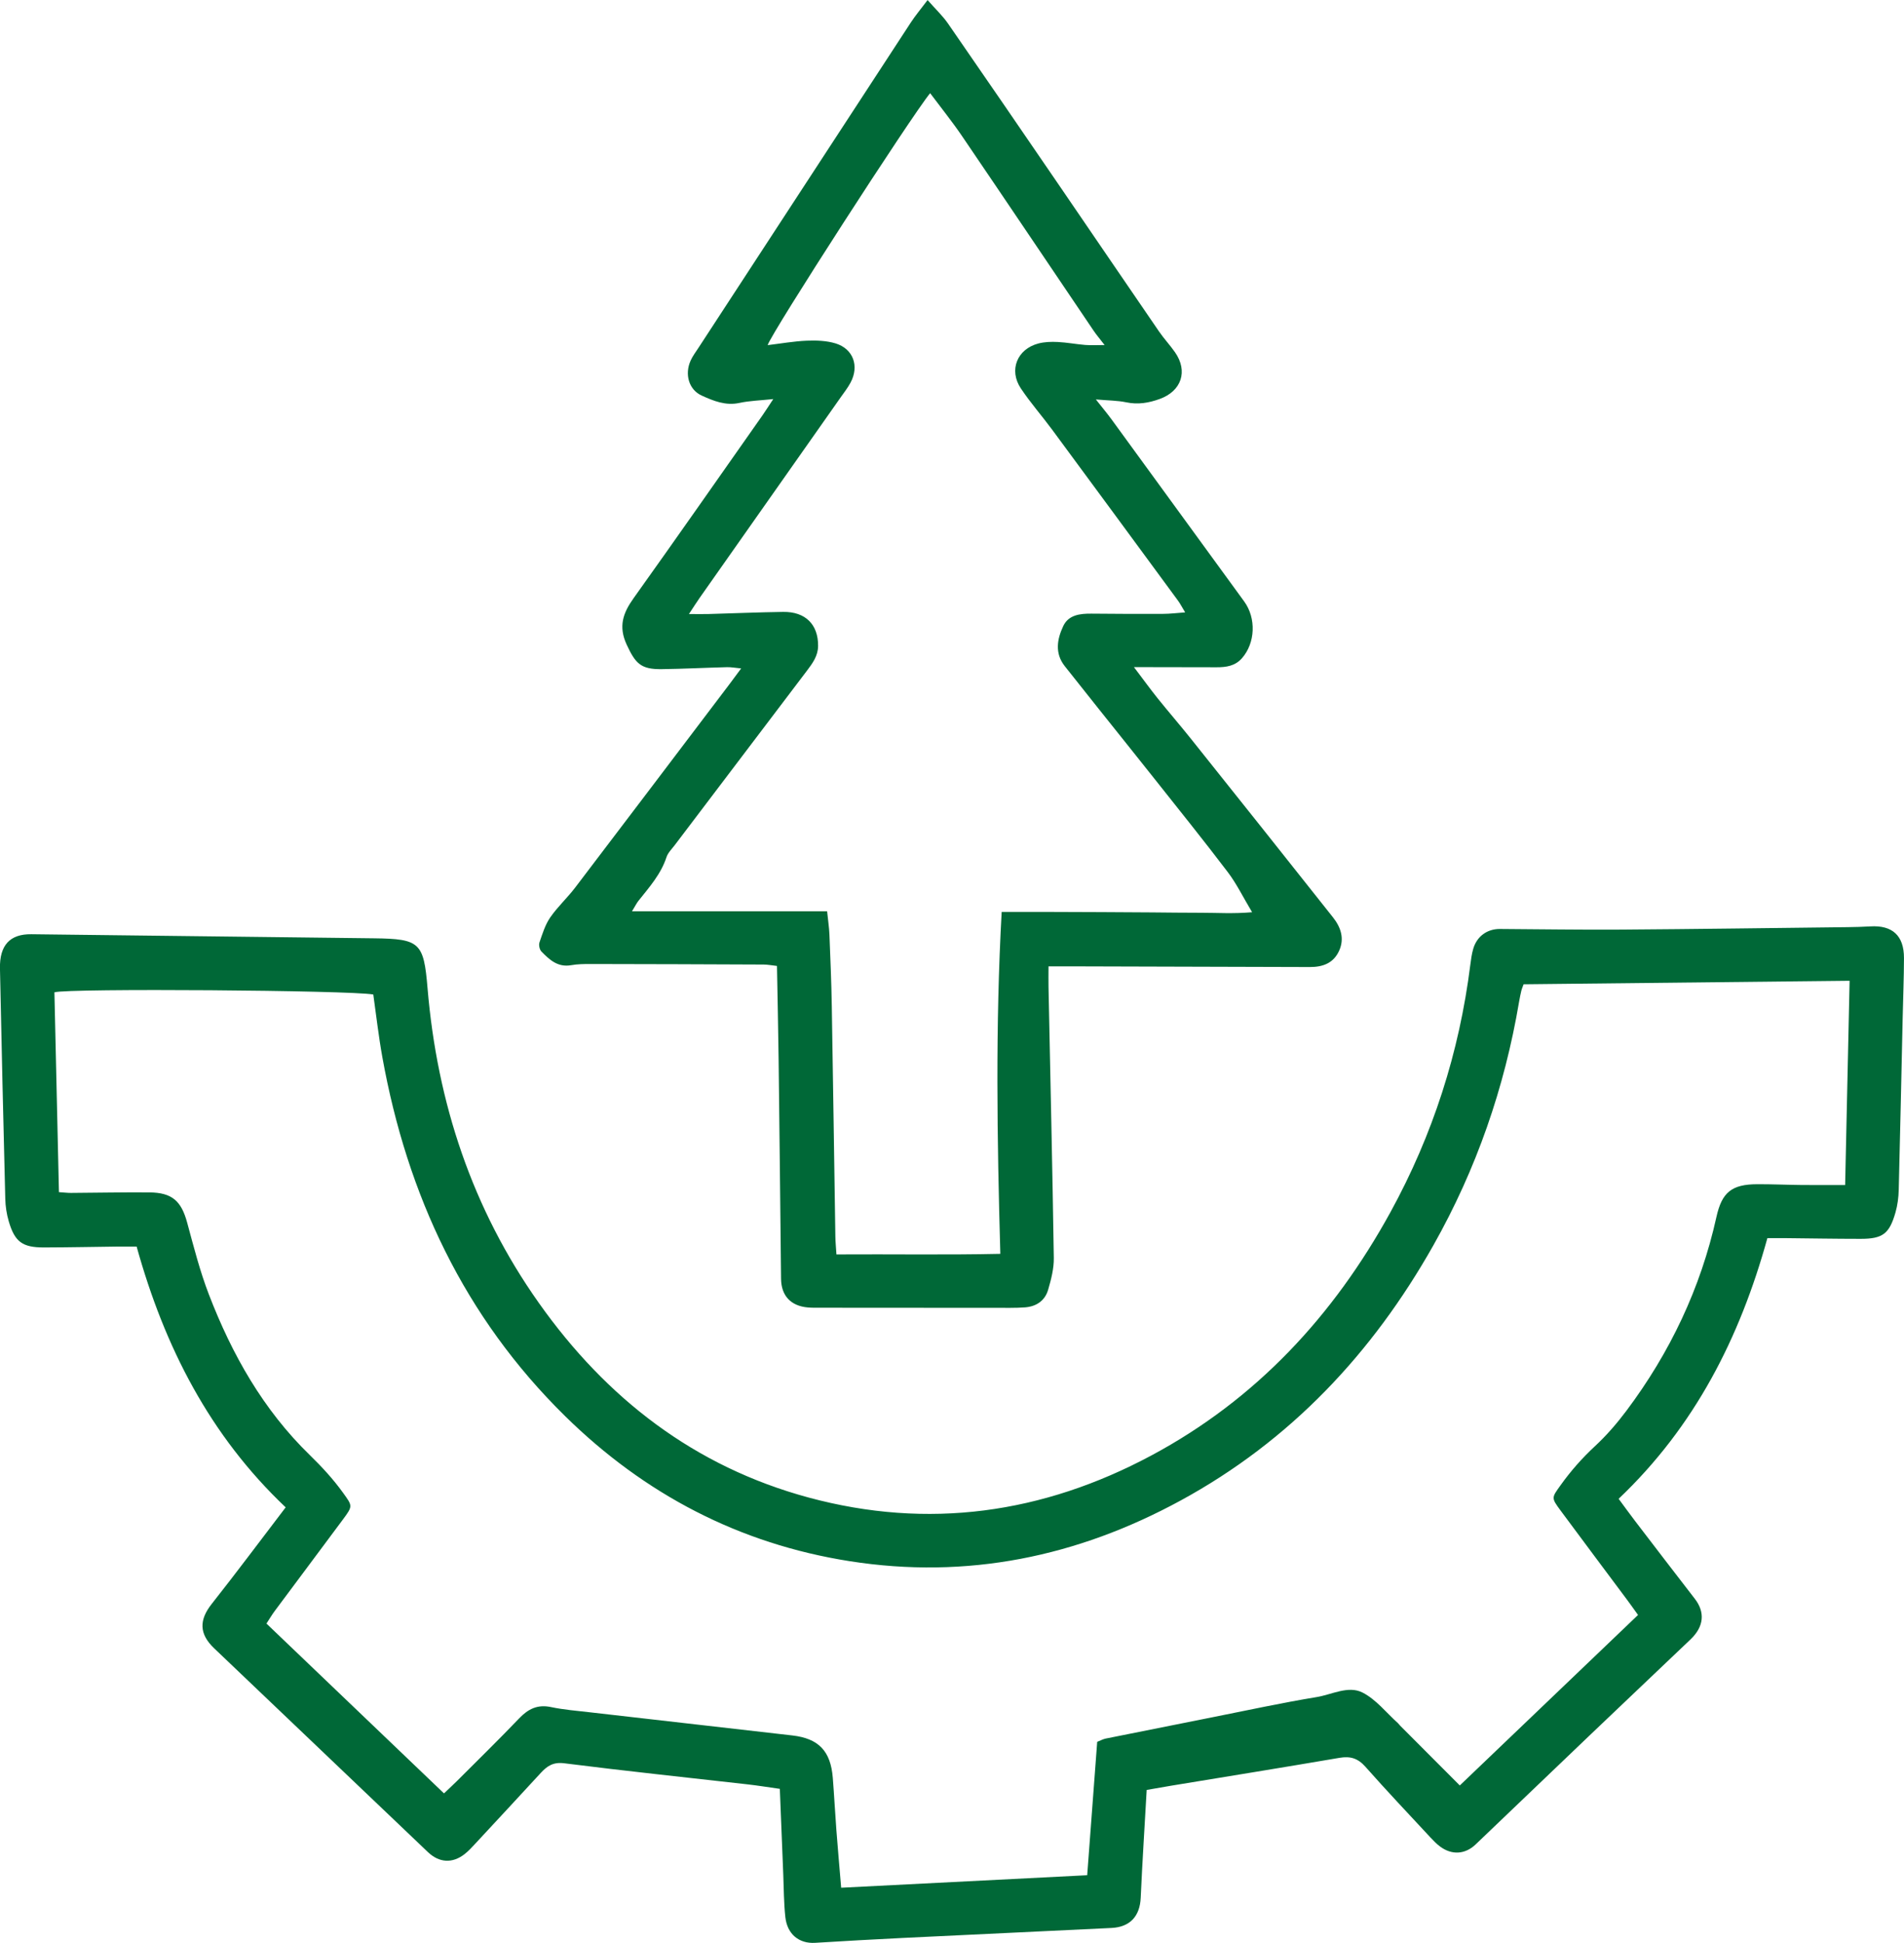 <?xml version="1.0" encoding="UTF-8"?>
<svg id="Capa_1" data-name="Capa 1" xmlns="http://www.w3.org/2000/svg" viewBox="0 0 635.37 648.06">
  <defs>
    <style>
      .cls-1 {
        fill: #006837;
      }
    </style>
  </defs>
  <path class="cls-1" d="m382.65,597.04c-.7,12.41-1.46,24.16-1.99,35.93-.27,6.14-3.53,9.79-9.74,10.09-23.21,1.13-46.42,2.2-69.62,3.33-9.77.48-19.54,1.03-29.3,1.63-5.3.33-9.31-2.84-9.93-8.6-.51-4.68-.5-9.42-.69-14.14-.39-9.4-.76-18.79-1.15-28.62-3.73-.52-7.27-1.1-10.82-1.5-20.38-2.32-40.78-4.45-61.13-7.03-3.73-.47-5.73.95-7.87,3.27-7.25,7.88-14.54,15.73-21.83,23.57-1.11,1.2-2.23,2.42-3.5,3.42-4.09,3.23-8.53,2.94-12.27-.62-23.78-22.67-47.57-45.34-71.36-68-5.03-4.8-5.04-9.42-.8-14.79,8.32-10.53,16.34-21.29,24.68-32.21-25.34-23.99-40.43-53.54-49.74-86.99-1.96,0-3.9-.02-5.84,0-8.35.1-16.71.28-25.06.3-7.22.02-9.77-1.86-11.78-8.75-.7-2.4-1.09-4.97-1.15-7.48-.65-25.6-1.24-51.2-1.77-76.8-.16-7.8,3.35-11.53,10.46-11.44,38.13.46,76.27.92,114.4,1.36,15.32.18,16.55,1.48,17.82,16.61,3.21,38.22,14.88,73.54,37.13,104.99,22.55,31.87,51.97,54.63,90.01,64.92,39.9,10.79,78.16,5.37,114.4-14.02,34.99-18.72,60.86-46.67,79.81-81.2,14.12-25.74,22.95-53.26,26.62-82.41.23-1.8.47-3.62.97-5.35,1.21-4.19,4.64-6.67,8.9-6.65,13.42.08,26.85.3,40.27.21,25.24-.17,50.48-.53,75.73-.82,2.54-.03,5.08-.1,7.62-.25,7.36-.45,11.25,3.08,11.23,10.56-.02,6.72-.29,13.43-.44,20.15-.43,19.06-.82,38.13-1.31,57.19-.07,2.51-.39,5.08-1.08,7.49-2.05,7.17-4.28,8.82-11.65,8.82-8.54,0-17.07-.16-25.61-.24-1.79-.02-3.59,0-5.49,0-9.2,33.26-24.24,62.84-49.64,86.95,1.86,2.51,3.65,5,5.51,7.43,6.62,8.65,13.23,17.29,19.9,25.9,3.49,4.5,3.09,9.27-1.41,13.56-11.04,10.53-22.13,21-33.16,31.53-12.87,12.28-25.7,24.59-38.57,36.87-3.5,3.34-7.95,3.61-11.87.68-1.15-.86-2.18-1.92-3.17-2.98-7.29-7.85-14.65-15.62-21.75-23.64-2.47-2.78-4.98-3.57-8.58-2.96-18.78,3.21-37.59,6.24-56.39,9.33-2.48.41-4.96.86-8.03,1.39Zm-234.5,1.15c1.79-1.71,3.11-2.92,4.39-4.19,6.93-6.93,13.95-13.79,20.73-20.87,3.02-3.15,6.14-4.68,10.6-3.74,4.24.89,8.6,1.23,12.91,1.73,22.54,2.59,45.08,5.14,67.62,7.73,8.79,1.01,12.8,5.2,13.51,14.16.46,5.79.75,11.59,1.19,17.38.48,6.27,1.04,12.54,1.6,19.25,27.65-1.4,54.74-2.78,82.1-4.17,1.15-15.28,2.24-29.89,3.34-44.49,1.14-.45,1.94-.9,2.8-1.08,11.9-2.4,23.81-4.77,35.71-7.13,11.57-2.29,23.1-4.81,34.73-6.72,5.07-.83,10.52-3.91,15.26-1.53,4.54,2.29,7.98,6.75,11.89,10.26.27.24.46.56.72.82,6.51,6.53,13.03,13.05,19.89,19.93,19.98-19.1,39.6-37.87,59.48-56.87-1.4-1.94-2.53-3.55-3.71-5.13-7.38-9.9-14.79-19.77-22.14-29.7-3.17-4.28-3-4.25,0-8.44,3.39-4.74,7.18-9.04,11.47-13.02,3.84-3.56,7.33-7.59,10.48-11.79,14.57-19.42,24.79-40.9,30.06-64.67,1.83-8.26,5.12-10.89,13.62-10.92,4.9-.02,9.8.21,14.71.26,4.67.05,9.35.01,14.62.01.5-22.86.99-45.24,1.49-68.13-36.87.4-72.91.79-108.79,1.17-.38,1.06-.62,1.55-.74,2.07-.29,1.24-.55,2.48-.76,3.73-4.85,28.73-14.27,55.87-28.59,81.24-20.35,36.05-47.77,65.24-84.36,85.15-34.53,18.8-71.3,26.37-110.41,20.24-36.87-5.79-68.46-22.33-94.98-48.38-33.67-33.08-52.72-73.75-61.01-119.81-1.25-6.93-2.03-13.95-3.01-20.83-7.69-1.42-101.82-2.12-106.41-.73.5,22.14,1.01,44.38,1.51,66.66,1.86.12,2.94.26,4.02.25,8.72-.05,17.43-.24,26.15-.17,7.6.06,10.67,2.87,12.63,10.12,2.18,8.04,4.25,16.17,7.24,23.93,7.7,20,18.12,38.44,33.64,53.53,4.05,3.94,7.82,8.02,11.12,12.6,3.18,4.41,3.32,4.39,0,8.87-7.57,10.21-15.21,20.37-22.79,30.57-.94,1.26-1.73,2.63-2.76,4.19,19.76,18.89,39.28,37.56,59.24,56.64Z"/>
  <path class="cls-1" d="m378.39,222.5c3.17,4.18,5.47,7.36,7.93,10.43,3.63,4.52,7.44,8.9,11.06,13.44,15.85,19.84,31.68,39.7,47.44,59.61,2.57,3.25,3.92,7.01,2.05,11.14-1.9,4.19-5.49,5.45-9.82,5.43-26.88-.09-53.76-.16-80.64-.23-1.96,0-3.91,0-6.52,0,0,2.61-.04,4.73,0,6.85.61,30.14,1.31,60.28,1.77,90.43.05,3.52-.89,7.15-1.89,10.58-1.06,3.63-3.88,5.59-7.71,5.89-1.63.12-3.26.16-4.9.16-21.25,0-42.5-.02-63.75-.04-1.27,0-2.55.02-3.81-.09-5.72-.49-8.9-3.92-8.96-9.57-.26-24.33-.51-48.67-.81-73-.13-10.33-.36-20.67-.55-31.34-1.65-.18-3.05-.46-4.44-.47-19.25-.09-38.5-.15-57.76-.18-2.17,0-4.38.02-6.51.4-4.42.78-7.22-1.82-9.89-4.56-.63-.64-.95-2.17-.66-3.03.98-2.86,1.9-5.89,3.59-8.34,2.45-3.55,5.72-6.53,8.34-9.98,17.17-22.53,34.26-45.13,51.38-67.7,1.19-1.57,2.35-3.16,4-5.38-2.07-.19-3.4-.46-4.72-.42-7.26.19-14.52.56-21.78.66-7.03.1-8.79-1.91-11.7-8.17-2.83-6.09-1.23-10.56,2.32-15.52,14.46-20.24,28.7-40.64,43.01-60.99,1.02-1.46,1.97-2.97,3.58-5.4-4.38.47-7.9.55-11.28,1.28-4.63,1-8.67-.67-12.58-2.44-4.32-1.95-5.78-7.13-3.71-11.69.67-1.48,1.67-2.81,2.56-4.17,23.62-36.19,47.24-72.38,70.89-108.55,1.55-2.37,3.39-4.56,5.62-7.52,2.64,3.01,5,5.21,6.8,7.81,12.39,17.89,24.68,35.84,36.97,53.79,11.17,16.32,22.29,32.67,33.48,48.97,1.64,2.39,3.65,4.52,5.31,6.9,4.43,6.34,2.14,12.97-5.09,15.58-3.68,1.33-7.26,1.94-11.17,1.12-2.92-.61-5.96-.59-10.15-.96,2.27,2.87,3.83,4.72,5.25,6.67,14.76,20.23,29.48,40.48,44.24,60.7,4.07,5.58,3.75,13.88-.77,18.99-2.28,2.57-5.26,2.98-8.43,2.97-7.43-.03-14.87-.03-22.3-.04-1.26,0-2.51,0-5.3,0Zm-148.49-17.69c2.81,0,4.61.04,6.39,0,8.35-.23,16.7-.59,25.05-.71,7.43-.1,11.71,4.18,11.66,11.34-.02,3.31-1.84,5.79-3.72,8.27-14.72,19.38-29.41,38.77-44.11,58.17-.98,1.3-2.27,2.54-2.76,4.02-1.87,5.7-5.75,10.03-9.36,14.57-.61.76-1.04,1.67-2.15,3.49h65.11c.31,3.04.67,5.36.77,7.69.32,7.98.66,15.96.79,23.95.44,25.6.79,51.21,1.19,76.81.03,1.91.23,3.82.36,6,18.5-.12,36.38.2,54.69-.2-1.09-38.42-1.66-76.1.45-114.04,6.01,0,11.45,0,16.88,0,5.45.01,10.9.03,16.35.06,5.63.03,11.26.06,16.89.1,5.45.04,10.9.13,16.34.12,5.34-.01,10.7.37,17.11-.18-3.06-5.11-5.2-9.54-8.12-13.38-8.01-10.55-16.32-20.86-24.55-31.24-6.2-7.82-12.45-15.59-18.67-23.39-3.73-4.68-7.46-9.36-11.17-14.06-3.42-4.32-2.56-9.04-.51-13.39,1.75-3.71,5.58-4.17,9.4-4.13,7.98.09,15.96.1,23.94.07,2.25,0,4.5-.29,7.34-.49-1.1-1.82-1.66-2.93-2.39-3.92-13.97-19-27.93-37.99-41.94-56.95-3.44-4.66-7.3-9.04-10.51-13.85-4.07-6.09-1.24-13.1,5.85-14.97,2.06-.54,4.31-.61,6.46-.5,3.08.15,6.13.74,9.2.99,1.88.15,3.78.03,6.45.03-1.58-2.05-2.71-3.37-3.68-4.8-14.64-21.64-29.22-43.32-43.91-64.92-3.32-4.88-7.04-9.49-10.63-14.29-6.24,7.57-53.08,80.09-54.22,84.04,4.42-.53,8.71-1.3,13.01-1.48,3.2-.13,6.59-.02,9.61.89,5.96,1.8,8.01,7.58,5.03,13.11-.94,1.75-2.19,3.34-3.34,4.97-15.67,22.28-31.35,44.55-47.02,66.83-1.02,1.46-1.97,2.96-3.56,5.37Z"/>
</svg>